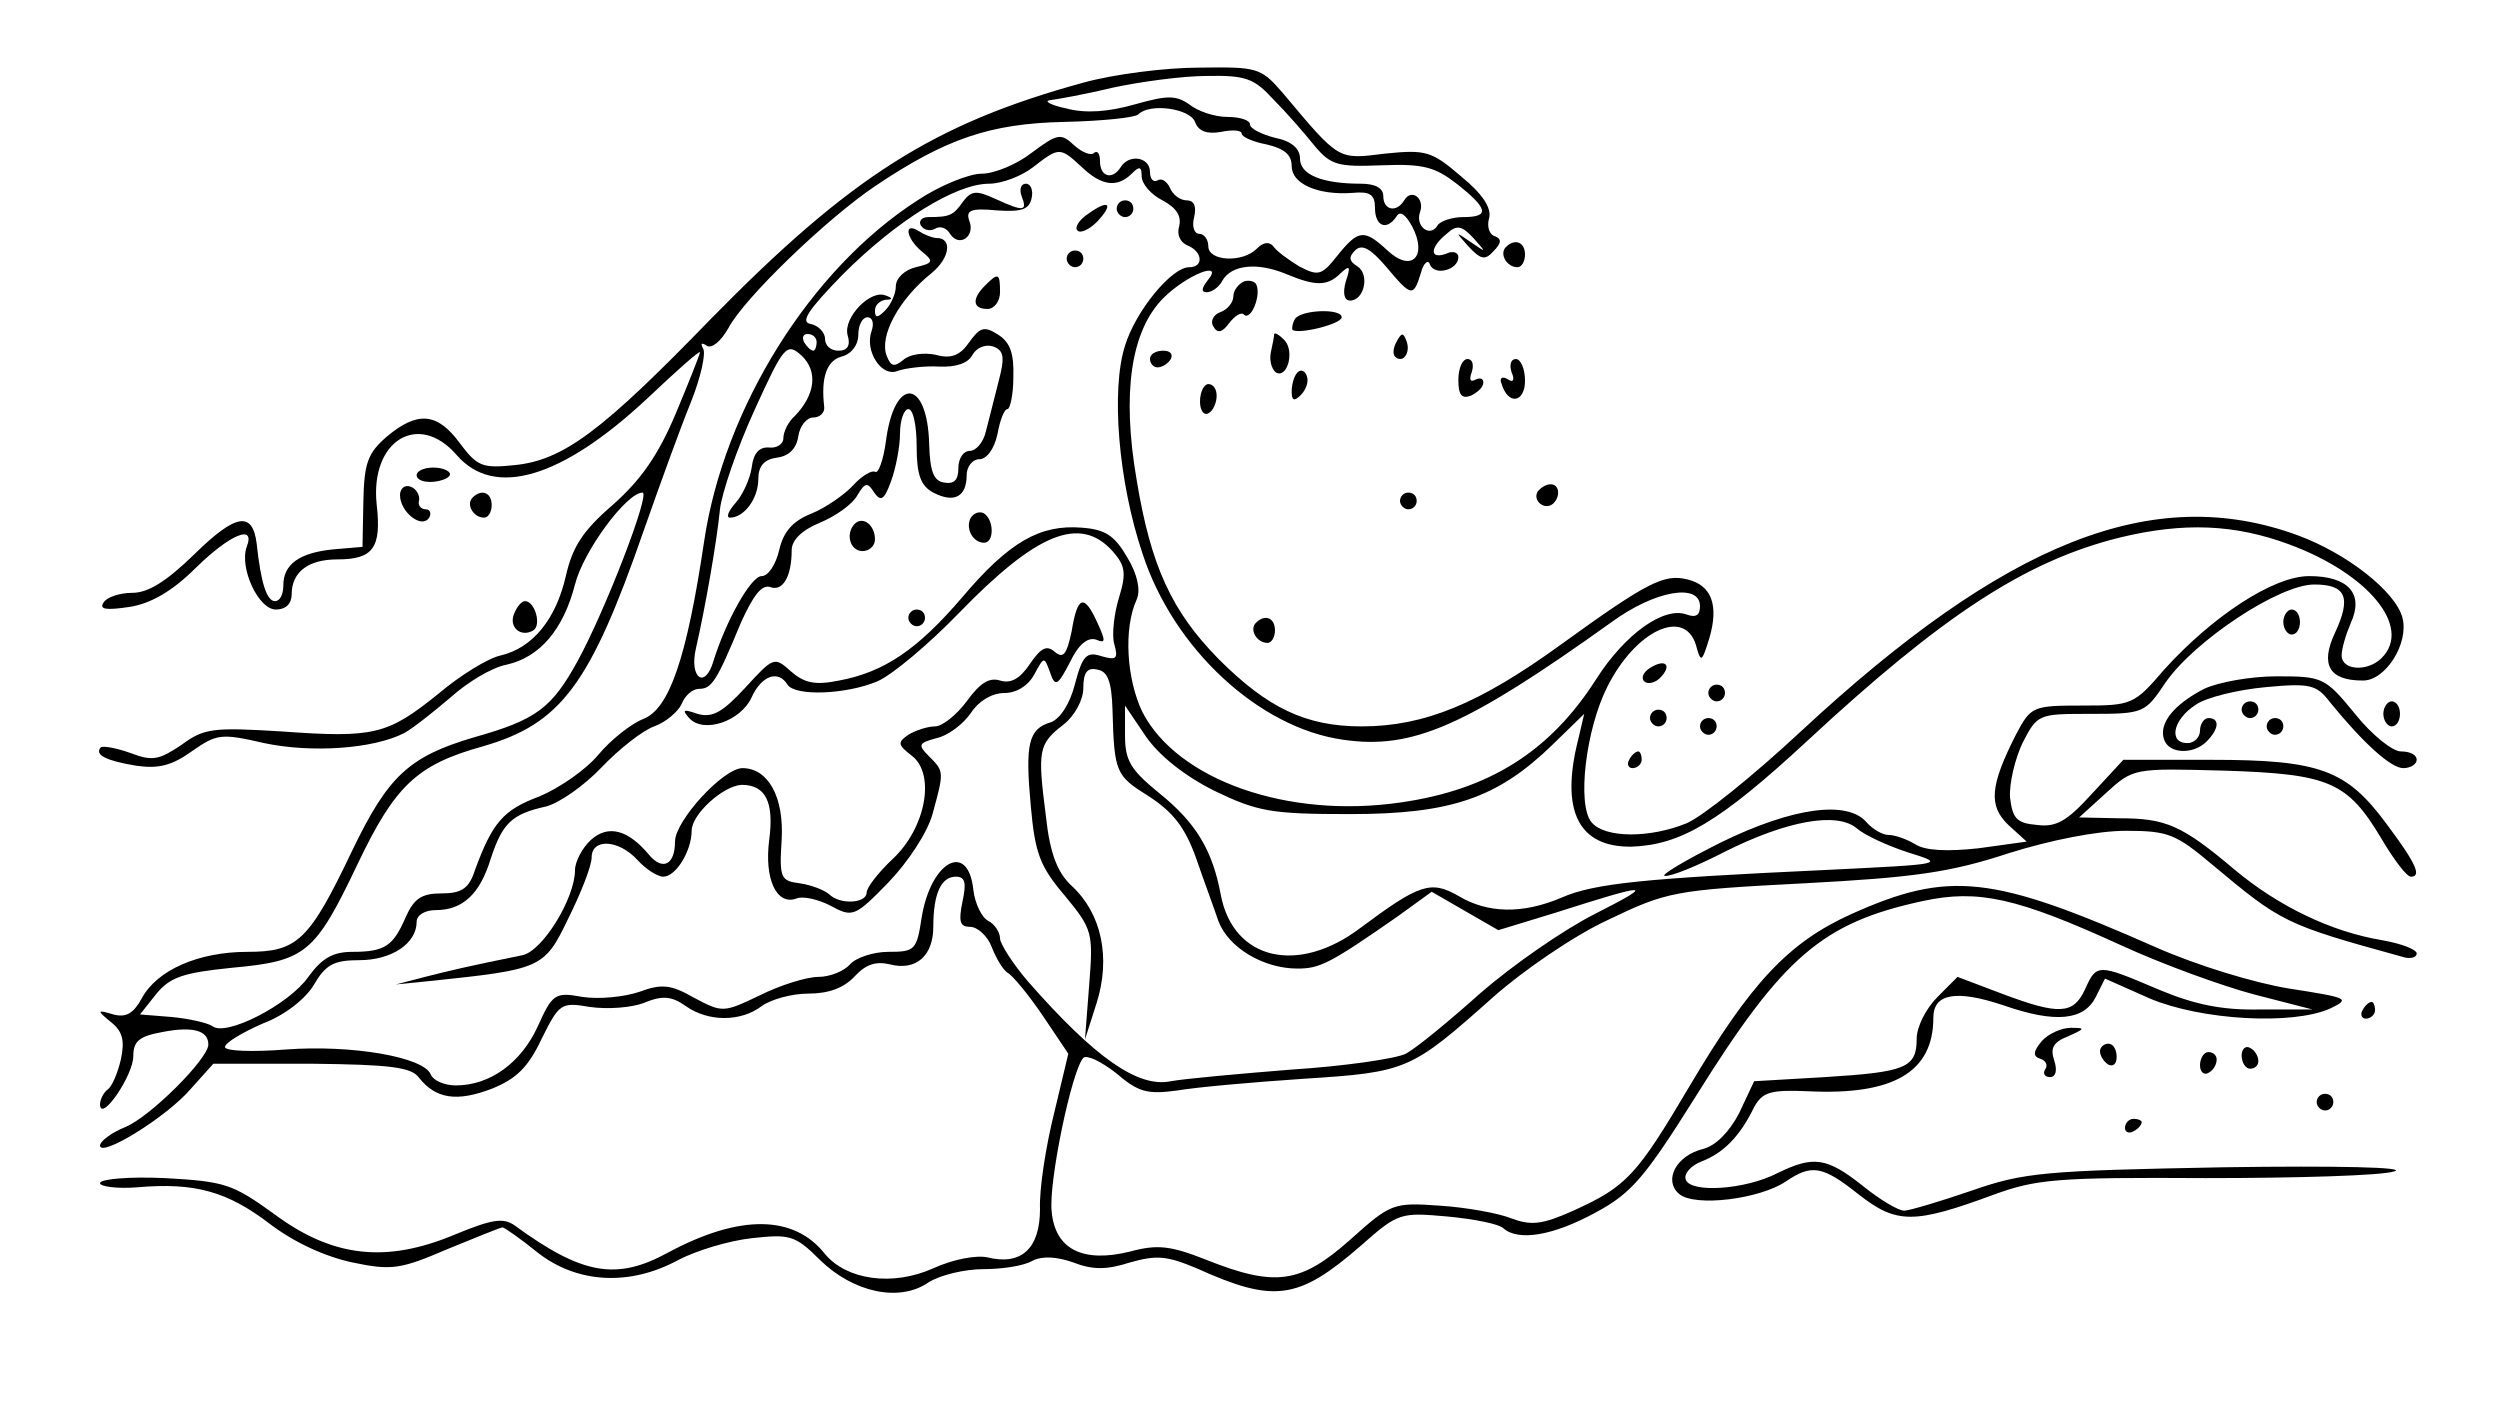 <?xml version="1.0" encoding="UTF-8"?>
<svg xmlns="http://www.w3.org/2000/svg" xmlns:xlink="http://www.w3.org/1999/xlink" width="149pt" height="84pt" viewBox="0 0 149 84" version="1.1">
<g id="surface1">
<path style=" stroke:none;fill-rule:nonzero;fill:rgb(0%,0%,0%);fill-opacity:1;" d="M 64.566 4.926 C 55.676 7.363 50.711 10.5 42.367 19.008 C 35.859 25.727 33.574 27.418 30.695 27.719 C 28.758 27.918 28.461 27.816 27.414 26.426 C 26.074 24.582 24.883 24.484 23.047 26.027 C 21.902 27.02 21.703 27.617 21.656 29.906 L 21.605 32.594 L 19.867 32.742 C 17.832 32.941 16.887 33.641 16.887 34.883 C 16.887 35.43 16.688 35.828 16.391 35.828 C 15.895 35.828 15.547 34.734 15.297 32.395 C 15.051 30.453 14.055 30.605 11.574 33.043 C 9.934 34.637 8.84 35.332 7.898 35.332 C 7.152 35.332 6.355 35.582 6.16 35.93 C 5.91 36.328 6.355 36.375 7.699 36.176 C 8.988 35.98 10.281 35.23 11.672 33.84 C 13.707 31.848 15.246 31.203 14.703 32.594 C 14.254 33.84 15.398 36.328 16.441 36.328 C 17.035 36.328 17.383 35.98 17.383 35.43 C 17.383 34.086 18.375 33.34 20.113 33.34 C 22.25 33.34 22.746 32.645 22.449 30.059 C 22.051 26.273 24.934 24.484 27.219 27.121 C 29.453 29.707 33.477 28.516 38.59 23.738 C 40.328 22.094 41.719 20.852 41.719 21 C 41.719 21.098 41.074 22.742 40.281 24.633 C 39.238 27.121 38.195 28.613 36.504 30.105 C 34.719 31.648 34.121 32.594 33.723 34.336 C 33.129 36.926 31.738 38.617 29.852 39.062 C 29.105 39.215 27.414 40.258 26.125 41.352 C 23.094 43.793 22.301 43.992 16.789 43.594 C 12.715 43.344 12.168 43.395 10.828 44.387 C 9.488 45.285 9.09 45.383 7.797 44.887 C 6.953 44.586 6.16 44.438 6.008 44.539 C 5.613 44.984 6.309 45.336 8.094 45.633 C 9.438 45.832 10.23 45.633 11.422 44.785 C 12.914 43.742 13.16 43.691 15.746 44.289 C 18.574 44.887 22.25 44.637 24.09 43.691 C 24.633 43.395 25.875 42.398 26.871 41.551 C 27.863 40.656 29.352 39.762 30.199 39.613 C 32.184 39.164 33.574 37.52 34.27 34.836 C 34.766 32.844 37.348 29.359 38.293 29.359 C 38.789 29.359 36.059 36.426 34.418 39.414 C 32.879 42.199 31.984 42.895 28.262 43.941 C 24.387 45.086 23.145 46.23 21.008 50.66 C 18.426 56.082 17.73 56.73 14.75 56.73 C 11.82 56.73 9.336 57.824 8.441 59.516 C 7.945 60.414 7.5 60.66 6.754 60.461 C 5.762 60.164 5.762 60.215 6.605 60.91 C 7.301 61.457 7.449 62.004 7.203 63.148 C 7.004 63.996 6.656 64.793 6.406 64.941 C 6.16 65.141 5.961 65.539 5.961 65.836 C 6.008 66.93 7.945 64.094 7.945 62.949 C 7.945 62.055 8.293 61.758 9.684 61.508 C 11.473 61.16 12.418 61.406 12.418 62.254 C 12.418 63.098 8.941 66.582 7.449 67.18 C 6.605 67.527 5.961 68.027 5.961 68.273 C 5.961 69.02 9.934 66.582 11.375 64.891 L 12.715 63.398 L 18.574 63.398 C 23.242 63.449 24.535 63.598 24.98 64.242 C 25.977 65.488 27.219 65.688 29.305 64.891 C 30.793 64.293 31.488 63.598 32.285 61.906 C 33.328 59.816 33.426 59.715 35.164 60.016 C 36.207 60.164 37.648 60.062 38.391 59.766 C 39.484 59.316 40.031 59.367 40.875 59.965 C 42.215 60.91 44.152 60.91 45.395 59.965 C 45.941 59.566 47.184 59.219 48.176 59.219 C 49.418 59.219 50.312 58.871 50.957 58.172 C 51.605 57.477 52.199 57.277 53.043 57.477 C 54.582 57.875 55.625 56.98 55.625 55.238 C 55.625 53.297 56.074 52.25 56.969 52.25 C 57.516 52.25 57.613 52.598 57.363 53.742 C 57.117 54.938 57.215 55.238 57.812 55.238 C 58.258 55.238 58.855 55.785 59.102 56.43 C 59.352 57.078 59.75 57.773 60.047 57.973 C 60.344 58.125 61.289 59.27 62.133 60.512 L 63.672 62.801 L 62.828 66.336 C 62.332 68.324 61.934 70.863 61.984 72.059 C 61.984 74.395 60.891 75.441 58.855 74.941 C 58.211 74.793 56.82 75.043 55.625 75.59 C 53.191 76.684 50.461 76.285 49.172 74.742 C 47.332 72.406 44.105 72.355 39.832 74.645 C 36.754 76.336 34.719 75.988 30.695 73.051 C 30 72.555 29.352 72.652 27.066 73.598 C 22.996 75.293 19.816 74.941 16.34 72.355 C 13.855 70.562 13.41 70.414 9.836 70.215 C 7.699 70.117 5.961 70.266 5.961 70.516 C 5.961 70.715 6.953 70.863 8.195 70.762 C 11.621 70.465 13.559 71.012 16.094 72.953 C 17.531 74.047 19.371 74.895 21.008 75.242 C 23.344 75.738 23.891 75.641 26.672 74.445 C 28.359 73.75 29.852 73.152 29.949 73.152 C 30.047 73.152 30.992 73.797 32.035 74.645 C 34.371 76.484 37.5 76.684 40.43 75.094 C 41.473 74.547 43.41 73.949 44.801 73.797 C 47.035 73.551 47.383 73.598 48.871 75.094 C 50.859 77.031 53.59 77.629 55.328 76.438 C 56.023 75.988 57.516 75.641 58.605 75.641 C 59.75 75.641 61.039 75.441 61.535 75.141 C 62.133 74.844 62.977 74.895 63.969 75.242 C 65.113 75.691 65.957 75.691 67.348 75.242 C 68.938 74.793 69.535 74.844 71.32 75.59 C 75.941 77.68 77.379 77.48 81.105 74.246 C 83.34 72.258 83.488 72.258 86.27 72.504 C 87.859 72.652 89.352 72.953 89.598 73.203 C 90.492 73.996 92.578 73.648 95.113 72.258 C 97.246 71.113 98.043 70.164 101.07 65.34 C 106.285 56.98 108.621 54.988 114.629 53.695 C 117.91 52.996 120.191 53.496 126.402 56.332 C 128.887 57.477 132.461 58.77 134.348 59.27 L 137.824 60.164 L 134.695 60.164 C 132.41 60.215 130.773 59.863 128.637 58.969 C 125.012 57.426 124.961 57.426 124.266 58.969 C 123.57 60.461 122.727 60.512 119.301 59.219 L 116.668 58.223 L 115.477 59.418 C 114.781 60.113 114.234 61.207 114.234 61.906 C 114.234 63.648 113.586 63.895 108.77 64.195 L 104.547 64.441 L 103.656 66.336 C 103.059 67.48 102.262 68.273 101.52 68.473 C 99.879 68.871 99.133 70.363 100.078 71.16 C 101.023 71.957 104.895 71.461 106.438 70.414 C 107.977 69.371 108.621 69.469 110.805 71.211 C 113.043 72.953 114.086 72.953 118.801 71.211 C 121.387 70.266 122.629 70.164 131.469 70.215 C 136.883 70.215 141.949 70.066 142.691 69.816 C 143.535 69.57 139.363 69.469 132.512 69.57 C 121.883 69.77 120.641 69.867 117.512 70.961 C 115.625 71.609 113.785 72.156 113.488 72.156 C 113.141 72.156 112.047 71.508 111.004 70.664 C 108.871 68.973 108.074 68.871 105.938 69.918 C 104.004 70.914 100.773 71.113 100.477 70.316 C 100.328 69.969 100.773 69.469 101.418 69.219 C 102.711 68.723 103.703 67.727 104.547 65.984 C 105.047 65.09 105.492 64.941 107.777 65.039 C 112.844 65.289 115.227 63.895 115.227 60.66 C 115.227 59.219 116.566 58.969 119.398 59.914 C 122.527 61.008 124.215 60.809 124.91 59.418 L 125.457 58.324 L 128.141 59.516 C 131.219 60.809 136.633 61.109 138.867 60.113 C 140.109 59.516 139.961 59.469 136.434 58.918 C 134.297 58.57 130.922 57.527 128.539 56.48 C 118.754 52.152 116.172 51.852 110.309 54.492 C 106.586 56.184 104.352 58.57 100.723 64.691 C 97.547 70.066 96.949 70.715 93.77 72.156 C 91.883 73.004 91.238 73.051 90.047 72.605 C 89.301 72.305 87.363 71.957 85.824 71.859 C 83.043 71.66 82.895 71.707 80.461 73.898 C 77.531 76.484 76.039 76.734 71.918 75.094 C 69.781 74.246 68.988 74.148 67.348 74.594 C 64.516 75.293 62.879 74.445 62.68 72.207 C 62.48 70.516 63.871 63.797 64.566 63.051 C 64.766 62.852 65.609 63.25 66.504 63.945 C 67.844 65.09 68.34 65.238 70.18 64.992 C 71.32 64.793 74.75 64.492 77.727 64.293 C 83.887 63.895 84.086 63.797 89.004 59.418 C 90.742 57.875 93.77 55.785 95.809 54.84 C 99.332 53.148 99.73 53.047 107.48 52.648 C 114.035 52.301 116.219 52.004 119.695 50.859 C 122.23 50.062 125.012 49.516 126.699 49.516 C 129.234 49.516 129.68 49.715 131.816 51.504 C 135.988 54.988 136.137 55.086 143.188 57.027 C 143.637 57.176 144.035 57.078 144.035 56.828 C 144.035 56.582 143.09 56.23 141.949 56.031 C 138.969 55.535 135.84 54.043 133.207 51.852 C 130.027 49.164 129.082 48.77 126.301 48.77 L 123.918 48.719 L 125.508 47.273 C 127.148 45.781 127.148 45.781 132.559 45.93 C 138.816 46.129 139.91 46.578 141.949 50.012 C 142.691 51.258 143.438 52.25 143.688 52.25 C 144.332 52.25 144.035 51.504 142.246 49.117 C 139.863 45.883 138.273 45.285 131.816 45.285 L 126.551 45.285 L 124.664 47.324 C 123.172 48.969 122.527 49.316 121.387 49.164 C 120.191 49.066 119.945 48.77 119.797 47.523 C 119.746 46.676 120.094 45.234 120.539 44.289 C 121.434 42.547 121.484 42.547 124.613 42.547 C 127.793 42.547 127.844 42.496 129.082 40.656 C 130.82 38.168 135.84 34.836 137.926 34.836 C 139.812 34.836 140.16 35.582 139.164 37.719 C 138.273 39.613 138.816 40.559 140.805 40.559 C 142.145 40.605 143.586 38.367 143.188 36.824 C 142.793 35.281 139.91 32.992 136.93 31.898 C 128.34 28.762 119.547 32.246 107.328 43.594 C 104.5 46.23 101.469 48.668 100.523 49.066 C 98.34 49.961 95.656 49.961 94.863 49.016 C 93.969 47.973 94.516 43.441 95.809 40.906 C 97.496 37.57 100.375 36.227 101.07 38.418 C 101.371 39.512 101.418 39.512 101.867 38.07 C 102.461 36.078 102.016 34.883 100.574 34.535 C 99.184 34.188 98.191 34.684 93.027 38.418 C 88.16 41.949 84.879 43.293 81.156 43.293 C 77.828 43.293 75.543 42.199 72.613 39.262 C 69.832 36.426 68.59 33.738 67.746 28.613 C 66.852 23.438 67.398 19.707 69.336 17.766 C 70.727 16.371 73.012 15.477 71.969 16.719 C 71.621 17.168 71.57 17.418 71.918 17.418 C 72.215 17.418 72.664 17.117 72.859 16.719 C 73.406 15.773 74.945 15.625 76.637 16.324 C 78.422 17.07 79.117 17.07 79.914 16.273 C 80.461 15.773 80.508 15.875 80.211 16.77 C 80.012 17.469 80.113 17.914 80.461 17.914 C 81.305 17.914 81.652 16.371 80.906 15.875 C 80.41 15.574 80.359 15.328 80.758 14.93 C 81.156 14.531 81.652 14.781 82.594 15.875 C 84.137 17.715 84.234 17.715 84.684 16.273 C 84.832 15.676 85.129 15.426 85.227 15.773 C 85.527 16.473 86.918 16.074 86.918 15.328 C 86.918 15.027 86.57 14.93 86.172 15.129 C 85.18 15.477 85.227 14.73 86.223 13.934 C 86.816 13.387 87.117 13.438 87.812 14.184 C 88.605 15.078 88.605 15.078 87.66 14.43 C 86.719 13.785 86.719 13.785 87.512 14.68 C 88.258 15.477 88.508 15.527 89.004 14.98 C 89.5 14.48 89.5 14.23 89.102 14.082 C 88.754 13.984 88.605 13.484 88.754 12.988 C 88.902 12.391 88.355 11.547 87.066 10.5 C 85.328 9.008 84.98 8.906 82.547 9.156 C 79.715 9.504 79.863 9.605 76.438 5.523 C 75.145 4.031 74.945 3.98 71.469 4.031 C 69.434 4.031 66.355 4.43 64.566 4.926 Z M 75.891 5.922 C 76.637 6.668 77.727 7.914 78.324 8.66 C 79.316 9.852 79.715 9.953 82.348 9.852 C 84.832 9.754 85.527 9.953 86.816 10.949 C 88.703 12.441 88.805 12.938 87.215 12.938 C 86.52 12.938 85.824 13.188 85.676 13.438 C 85.227 14.184 84.336 13.484 84.633 12.641 C 84.93 11.844 84.137 11.195 83.688 11.941 C 83.242 12.691 82.445 12.539 82.445 11.695 C 82.445 11.195 81.949 10.949 81.105 10.949 C 78.77 10.949 77.48 10.402 77.48 9.453 C 77.48 8.859 76.984 8.41 75.988 8.211 C 75.195 8.012 74.5 7.664 74.5 7.414 C 74.5 7.164 73.902 6.969 73.16 6.969 C 72.363 6.969 71.371 6.617 70.875 6.219 C 70.078 5.672 69.582 5.672 67.645 6.219 C 66.059 6.668 64.715 6.77 63.574 6.469 C 62.629 6.27 62.184 6.02 62.578 5.973 C 62.977 5.922 64.664 5.625 66.305 5.227 C 67.945 4.875 70.477 4.527 71.918 4.527 C 74.25 4.48 74.75 4.676 75.891 5.922 Z M 71.223 7.266 C 71.422 7.812 71.918 8.012 72.762 7.863 C 73.457 7.715 74.004 7.762 74.004 7.961 C 74.004 8.16 74.699 8.461 75.492 8.609 C 76.535 8.859 76.984 9.207 76.984 9.902 C 76.984 10.949 78.523 11.645 80.609 11.496 C 81.652 11.395 81.949 11.594 81.949 12.391 C 81.949 13.484 82.645 13.785 83.242 12.887 C 83.441 12.539 83.789 12.789 84.184 13.535 C 85.078 15.277 84.137 16.273 82.695 14.93 C 81.305 13.637 80.957 13.684 79.715 15.227 C 78.77 16.422 78.574 16.473 77.43 15.875 C 76.785 15.477 76.09 14.98 75.891 14.68 C 75.641 14.383 75.293 14.43 74.898 14.828 C 74.055 15.676 72.016 15.574 72.016 14.68 C 72.016 14.281 71.77 13.934 71.469 13.934 C 71.172 13.934 71.023 13.484 71.172 12.938 C 71.32 12.293 71.172 11.941 70.727 11.941 C 70.328 11.941 69.883 11.594 69.73 11.195 C 69.535 10.797 69.234 10.598 68.988 10.75 C 68.738 10.898 68.539 10.648 68.539 10.25 C 68.539 9.355 67.297 9.156 66.801 9.953 C 66.305 10.75 65.559 10.551 65.559 9.605 C 65.559 9.156 65.41 8.957 65.211 9.105 C 65.062 9.305 64.516 9.105 64.02 8.66 C 63.227 7.914 63.027 7.961 61.488 9.105 C 60.594 9.805 59.254 10.352 58.508 10.352 C 57.762 10.352 56.023 11.047 54.684 11.941 C 48.324 16.023 43.16 24.285 41.969 32.246 C 40.926 39.262 39.883 42.25 38.344 42.848 C 37.598 43.145 36.406 44.09 35.66 44.984 C 34.914 45.883 33.328 46.977 32.133 47.473 C 30 48.27 29.352 49.016 28.309 51.852 C 27.961 52.949 27.516 53.246 26.324 53.246 C 25.133 53.246 24.684 53.547 24.188 54.641 C 23.441 56.383 22.945 56.73 21.008 56.73 C 19.816 56.73 19.172 57.129 18.375 58.223 C 17.234 59.863 13.461 61.805 12.664 61.16 C 12.367 60.961 11.273 60.711 10.23 60.613 L 8.344 60.461 L 9.289 59.27 C 10.133 58.223 10.926 57.973 13.855 57.676 C 18.227 57.277 18.773 56.828 21.309 51.504 C 23.543 46.828 24.832 45.582 28.758 44.488 C 33.426 43.145 35.164 40.855 38.391 31.551 C 39.336 28.863 40.578 25.43 41.172 23.984 C 41.77 22.492 42.066 21.098 41.918 20.801 C 41.719 20.453 41.82 20.402 42.117 20.602 C 42.414 20.801 42.961 20.352 43.41 19.559 C 44.352 17.766 49.27 13.039 52.148 11.098 C 56.371 8.262 59.004 7.363 63.426 7.266 C 65.66 7.215 67.645 7.016 67.844 6.816 C 68.539 6.121 70.926 6.469 71.223 7.266 Z M 64.469 9.953 C 65.66 11.098 66.602 11.195 67.449 10.352 C 67.895 9.902 68.043 9.902 68.043 10.5 C 68.043 10.949 68.59 11.594 69.285 11.941 C 70.129 12.391 70.426 12.887 70.277 13.484 C 70.129 13.984 70.328 14.43 70.773 14.629 C 71.668 14.98 71.77 15.926 70.875 15.926 C 69.832 15.926 67.695 18.512 67.051 20.602 C 66.207 23.238 66.652 28.715 68.094 32.992 C 69.93 38.664 75.047 43.395 80.062 44.09 C 84.184 44.688 87.363 43.293 96.055 37.074 C 98.637 35.184 101.32 34.734 101.32 36.129 C 101.32 36.676 101.07 36.824 100.523 36.625 C 99.184 36.129 96.852 37.77 95.113 40.508 C 92.379 44.785 88.754 47.074 83.488 47.824 C 76.734 48.816 70.18 46.48 68.094 42.449 C 67.148 40.508 66.949 37.473 67.746 35.73 C 67.992 35.184 67.797 34.238 67.199 33.242 C 66.453 31.949 65.906 31.551 64.469 31.449 C 61.984 31.25 60.145 32.297 57.363 35.582 C 54.684 38.715 52.695 40.059 50.016 40.559 C 48.574 40.855 47.93 40.707 47.133 40.008 C 46.141 39.113 46.09 39.164 44.402 41.004 C 43.062 42.449 42.465 42.797 41.57 42.547 C 40.727 42.25 40.629 42.297 41.074 42.797 C 41.918 43.742 44.152 42.996 44.801 41.551 C 45.395 40.258 46.387 39.91 46.934 40.805 C 47.383 41.504 50.41 41.402 52.301 40.605 C 53.191 40.207 55.328 38.418 57.117 36.574 C 61.785 31.75 64.367 30.703 66.305 32.844 C 67.051 33.691 67.148 34.137 66.703 35.582 C 66.406 36.527 66.254 37.82 66.406 38.367 C 66.652 39.262 66.555 39.363 65.66 39.113 C 64.766 38.816 64.516 39.062 64.07 40.758 C 63.773 41.949 63.176 42.848 62.629 43.047 C 61.289 43.441 61.09 44.34 61.438 48.07 C 61.688 50.859 61.984 51.652 63.473 53.395 C 65.113 55.387 65.164 55.586 64.914 58.719 L 64.664 61.953 L 65.363 59.766 C 66.207 57.078 65.66 54.441 63.871 52.797 C 63.027 52.004 62.578 50.906 62.332 48.617 C 61.836 44.738 61.883 44.34 63.375 43.195 C 64.07 42.648 64.566 41.703 64.566 41.004 C 64.566 40.059 64.816 39.762 65.41 39.91 C 66.008 40.008 66.254 40.605 66.305 42.297 C 66.406 46.082 66.504 46.23 68.492 47.473 C 69.93 48.418 70.625 49.316 71.273 51.105 C 71.719 52.402 72.363 54.141 72.613 54.887 C 73.207 56.48 75.293 57.727 77.332 57.727 C 78.672 57.727 79.27 57.426 83.34 54.59 L 85.328 53.148 L 87.312 54.293 L 89.301 55.438 L 92.727 54.391 C 98.34 52.598 98.738 52.598 95.113 54.441 C 93.223 55.387 90.145 57.527 88.258 59.168 C 86.422 60.809 84.434 62.453 83.789 62.801 C 83.191 63.098 80.113 63.547 76.984 63.746 C 73.855 63.996 70.578 64.293 69.781 64.441 C 67.844 64.84 65.312 63.098 61.289 58.52 C 60.344 57.426 59.602 56.23 59.602 55.934 C 59.602 55.586 59.301 55.086 58.906 54.887 C 58.508 54.691 58.109 53.844 58.012 53.047 C 57.711 50.113 55.477 51.305 54.93 54.691 C 54.633 56.629 54.535 56.73 52.945 56.73 C 52.051 56.73 51.008 57.078 50.66 57.477 C 50.312 57.875 49.469 58.223 48.773 58.223 C 48.078 58.223 46.488 58.719 45.297 59.316 C 43.109 60.363 43.062 60.363 41.371 59.469 C 39.98 58.672 39.434 58.621 38.094 59.117 C 37.199 59.418 35.711 59.566 34.719 59.418 C 33.078 59.117 32.93 59.219 32.035 61.207 C 31.043 63.348 29.203 64.691 27.168 64.691 C 26.473 64.691 25.828 64.395 25.676 64.047 C 25.281 63 20.961 62.254 17.035 62.551 C 15.051 62.703 13.41 62.652 13.41 62.402 C 13.41 62.152 14.402 61.559 15.645 61.008 C 16.984 60.512 18.227 59.516 18.723 58.672 C 19.418 57.477 19.918 57.227 21.406 57.227 C 23.344 57.227 24.832 56.23 24.832 54.938 C 24.832 54.539 25.328 54.242 25.977 54.242 C 27.566 54.242 28.609 53.297 29.254 51.156 C 29.949 49.066 30.496 48.52 32.531 48.07 C 33.328 47.871 34.816 46.828 35.859 45.73 C 36.902 44.637 38.293 43.543 38.988 43.293 C 39.684 43.047 40.43 42.398 40.629 41.949 C 40.824 41.453 41.273 41.055 41.672 41.055 C 42.414 41.055 42.715 40.605 44.152 37.125 C 44.898 35.48 45.395 34.836 45.891 34.984 C 46.637 35.281 47.184 34.387 47.184 32.793 C 47.184 32.195 47.781 31.598 48.871 31.152 C 49.816 30.754 50.809 30.059 51.105 29.508 C 51.555 28.762 51.703 28.715 52.102 29.359 C 52.496 29.906 52.695 29.809 53.094 28.715 C 53.391 27.918 53.641 26.625 53.641 25.828 C 53.641 25.031 53.887 24.383 54.137 24.383 C 54.434 24.383 54.633 25.379 54.633 26.625 C 54.633 28.316 54.883 28.961 55.625 29.359 C 56.867 30.008 57.613 29.609 57.613 28.316 C 57.613 27.816 57.961 27.371 58.359 27.371 C 58.805 27.371 59.254 26.773 59.449 25.875 C 59.602 25.031 59.848 24.383 60.047 24.383 C 60.195 24.383 60.395 23.539 60.395 22.492 C 60.445 21.051 60.195 20.402 59.5 19.953 C 58.656 19.406 58.406 19.508 57.762 20.402 C 57.215 21.199 56.668 21.398 55.777 21.148 C 55.082 21 54.234 21.098 53.84 21.449 C 53.293 21.895 53.094 21.848 52.844 21.199 C 52.398 20.055 53.539 17.863 55.527 16.273 C 56.621 15.375 56.77 14.184 55.824 14.184 C 55.578 14.184 55.082 13.984 54.781 13.785 C 53.84 13.188 53.988 14.184 54.93 14.98 C 55.676 15.574 55.625 15.676 54.582 15.926 C 53.938 16.074 53.391 16.57 53.391 17.07 C 53.391 17.516 53.094 18.164 52.746 18.512 C 52.301 18.961 52.148 18.961 52.148 18.512 C 52.148 18.164 52.449 17.914 52.797 17.863 C 53.191 17.863 53.242 17.766 52.797 17.617 C 51.902 17.219 50.262 18.91 50.512 19.953 C 50.711 20.602 50.512 20.902 49.965 20.902 C 49.52 20.902 49.172 20.602 49.172 20.203 C 49.172 19.805 48.773 19.406 48.324 19.309 C 47.68 19.207 48.129 18.512 50.215 16.371 C 53.441 13.137 56.969 10.949 58.953 10.949 C 59.699 10.949 60.891 10.5 61.586 9.953 C 63.125 8.758 63.176 8.758 64.469 9.953 Z M 51.953 19.707 C 51.504 20.902 52.547 22.543 53.539 22.094 C 53.988 21.945 55.082 21.797 55.973 21.848 C 56.969 21.895 57.711 21.648 57.961 21.148 C 58.211 20.703 58.754 20.504 59.203 20.652 C 59.848 20.902 59.898 21.297 59.5 22.793 C 59.254 23.785 58.906 25.129 58.754 25.727 C 58.605 26.375 58.16 26.871 57.812 26.871 C 57.414 26.871 57.117 27.32 57.117 27.918 C 57.117 28.613 56.867 28.863 56.273 28.762 C 55.625 28.664 55.43 28.066 55.379 26.473 C 55.277 22.543 53.293 22.395 52.797 26.324 C 52.648 27.418 52.348 28.266 52.148 28.117 C 51.953 28.016 51.355 28.363 50.859 28.914 C 50.363 29.461 49.219 30.258 48.375 30.605 C 47.234 31.051 46.688 31.699 46.438 32.793 C 46.238 33.641 45.793 34.336 45.395 34.336 C 44.75 34.336 43.258 37.023 42.516 39.414 C 42.02 41.105 41.074 40.406 41.473 38.664 C 42.02 36.277 42.715 32.348 42.91 30.355 C 43.012 29.41 43.906 26.773 44.949 24.484 C 46.738 20.551 46.887 20.402 47.781 21.199 C 48.773 22.145 48.574 23.539 47.383 24.781 C 46.984 25.129 46.688 25.727 46.688 26.125 C 46.688 26.473 46.289 26.723 45.844 26.672 C 45.246 26.625 44.898 27.02 44.801 27.867 C 44.699 28.562 44.254 29.508 43.855 29.957 C 43.41 30.453 43.258 30.852 43.508 30.852 C 44.352 30.852 45.195 29.707 45.195 28.562 C 45.195 27.77 45.543 27.371 46.34 27.27 C 47.035 27.172 47.48 26.723 47.582 25.977 C 47.68 25.379 48.078 24.883 48.477 24.883 C 48.871 24.883 49.172 24.582 49.121 24.234 C 48.922 22.492 49.27 21.496 50.164 21.25 C 50.758 21.098 51.156 20.551 51.156 19.953 C 51.156 19.359 51.406 18.91 51.703 18.91 C 52 18.91 52.102 19.258 51.953 19.707 Z M 48.672 20.402 C 48.672 20.652 48.574 20.902 48.477 20.902 C 48.324 20.902 48.078 20.652 47.93 20.402 C 47.781 20.105 47.879 19.906 48.129 19.906 C 48.426 19.906 48.672 20.105 48.672 20.402 Z M 136.434 32.445 C 141.152 34.188 143.785 37.371 141.949 39.215 C 141.102 40.059 139.562 39.961 139.562 39.062 C 139.562 38.664 139.812 37.82 140.109 37.125 C 140.906 35.383 139.961 34.336 137.625 34.336 C 135.492 34.336 131.863 36.727 128.984 39.91 C 127.195 42 127.047 42.051 124.117 42.051 C 121.137 42.051 121.039 42.098 120.145 43.793 C 118.605 46.828 118.504 48.02 119.695 49.164 L 120.789 50.16 L 117.91 50.559 C 116.07 50.758 114.73 50.707 114.133 50.309 C 113.637 50.012 112.941 49.762 112.543 49.762 C 112.195 49.762 111.602 49.414 111.254 49.016 C 110.109 47.672 106.832 48.121 102.562 50.211 C 100.375 51.305 98.887 52.203 99.234 52.203 C 99.582 52.25 101.172 51.605 102.809 50.758 C 106.484 48.918 109.465 48.371 110.656 49.363 C 111.105 49.762 112.496 50.41 113.738 50.809 C 115.973 51.504 115.922 51.504 108.77 51.852 C 97.992 52.352 95.012 52.648 93.074 53.496 C 90.742 54.492 88.656 54.441 86.918 53.395 C 85.277 52.449 84.582 52.699 81.105 55.285 C 77.379 58.125 73.508 57.227 72.762 53.348 C 72.266 50.66 71.273 49.016 69.035 47.227 C 67.398 45.883 67.051 45.336 67.051 43.84 L 67.051 42.051 L 68.293 43.891 C 69.086 45.035 70.578 46.23 72.363 47.125 C 74.945 48.371 75.742 48.52 80.461 48.52 C 86.469 48.52 89.25 47.574 92.527 44.387 L 94.418 42.547 L 94.07 44.039 C 92.977 48.32 94.07 50.508 97.246 50.461 C 100.176 50.359 102.512 48.969 107.676 44.191 C 115.824 36.625 120.738 33.441 126.301 32.047 C 130.176 31.102 133.207 31.25 136.434 32.445 Z M 136.434 32.445 "/>
<path style=" stroke:none;fill-rule:nonzero;fill:rgb(0%,0%,0%);fill-opacity:1;" d="M 60.891 11.695 C 61.238 12.59 61.039 12.641 59.301 11.844 C 58.211 11.348 57.91 11.348 57.414 11.992 C 56.82 12.84 56.621 12.938 55.328 12.938 C 54.93 12.938 54.734 13.188 54.883 13.438 C 55.082 13.734 55.43 13.785 55.727 13.637 C 56.023 13.438 56.422 13.586 56.621 13.934 C 57.168 14.781 58.16 14.082 57.762 13.137 C 57.562 12.539 57.863 12.391 59.402 12.539 C 60.891 12.641 61.34 12.492 61.488 11.793 C 61.586 11.348 61.438 10.949 61.141 10.949 C 60.84 10.949 60.742 11.297 60.891 11.695 Z M 60.891 11.695 "/>
<path style=" stroke:none;fill-rule:nonzero;fill:rgb(0%,0%,0%);fill-opacity:1;" d="M 64.863 12.738 C 64.316 13.086 64.02 13.586 64.219 13.734 C 64.367 13.934 64.914 13.684 65.363 13.238 C 66.406 12.141 66.105 11.844 64.863 12.738 Z M 64.863 12.738 "/>
<path style=" stroke:none;fill-rule:nonzero;fill:rgb(0%,0%,0%);fill-opacity:1;" d="M 66.555 12.441 C 66.555 12.691 66.801 12.938 67.051 12.938 C 67.348 12.938 67.547 12.691 67.547 12.441 C 67.547 12.141 67.348 11.941 67.051 11.941 C 66.801 11.941 66.555 12.141 66.555 12.441 Z M 66.555 12.441 "/>
<path style=" stroke:none;fill-rule:nonzero;fill:rgb(0%,0%,0%);fill-opacity:1;" d="M 63.574 15.426 C 63.574 15.676 63.82 15.926 64.07 15.926 C 64.367 15.926 64.566 15.676 64.566 15.426 C 64.566 15.129 64.367 14.93 64.07 14.93 C 63.82 14.93 63.574 15.129 63.574 15.426 Z M 63.574 15.426 "/>
<path style=" stroke:none;fill-rule:nonzero;fill:rgb(0%,0%,0%);fill-opacity:1;" d="M 58.707 17.02 C 57.91 17.816 57.961 18.414 58.855 18.414 C 59.254 18.414 59.602 17.965 59.602 17.418 C 59.602 16.273 59.5 16.223 58.707 17.02 Z M 58.707 17.02 "/>
<path style=" stroke:none;fill-rule:nonzero;fill:rgb(0%,0%,0%);fill-opacity:1;" d="M 57.863 30.852 C 57.516 31.449 57.961 32.348 58.656 32.348 C 59.254 32.348 59.254 31.004 58.656 30.605 C 58.406 30.453 58.059 30.555 57.863 30.852 Z M 57.863 30.852 "/>
<path style=" stroke:none;fill-rule:nonzero;fill:rgb(0%,0%,0%);fill-opacity:1;" d="M 50.957 31.203 C 50.363 31.797 50.66 32.844 51.406 32.844 C 51.801 32.844 52.148 32.547 52.148 32.148 C 52.148 31.301 51.453 30.754 50.957 31.203 Z M 50.957 31.203 "/>
<path style=" stroke:none;fill-rule:nonzero;fill:rgb(0%,0%,0%);fill-opacity:1;" d="M 63.871 37.621 C 63.574 39.016 63.375 39.262 62.879 38.863 C 62.383 38.418 62.035 38.617 61.387 39.562 C 60.793 40.457 60.246 40.758 59.602 40.559 C 58.953 40.359 58.406 40.707 57.613 41.801 C 57.016 42.598 56.172 43.293 55.727 43.293 C 55.277 43.293 54.535 43.543 54.137 43.793 C 53.492 44.238 53.492 44.387 54.336 45.035 C 55.777 46.129 55.18 49.363 53.191 51.207 C 52.348 52.004 51.652 52.898 51.652 53.195 C 51.652 53.844 50.062 53.941 49.418 53.297 C 49.121 53.047 48.375 52.75 47.68 52.648 C 46.539 52.5 46.438 52.352 46.586 50.062 C 46.738 47.523 45.793 45.781 44.254 45.781 C 43.109 45.781 40.23 48.918 40.23 50.16 C 40.23 51.555 39.484 51.902 38.691 50.957 C 37.449 49.465 36.258 49.117 35.215 50.062 C 34.719 50.508 34.27 51.355 34.27 51.852 C 34.27 53.547 32.332 56.68 31.141 56.93 C 27.715 57.625 26.918 57.824 25.328 58.223 L 23.59 58.672 L 25.578 58.473 C 32.285 57.773 32.434 57.727 33.871 54.738 C 34.617 53.246 35.262 51.605 35.262 51.105 C 35.262 49.961 36.852 50.012 37.996 51.258 C 38.492 51.805 39.188 52.25 39.535 52.25 C 40.281 52.25 41.223 50.707 41.223 49.516 C 41.223 48.52 43.109 46.828 44.203 46.777 C 45.645 46.777 46.141 47.824 45.844 50.062 C 45.543 52.402 46.289 53.992 47.48 53.547 C 47.828 53.395 48.773 53.594 49.52 53.992 C 50.809 54.691 50.957 54.641 52.945 52.598 C 54.137 51.355 55.277 49.613 55.578 48.52 C 56.273 45.98 56.273 45.98 55.379 45.086 C 54.684 44.387 54.734 44.289 55.824 43.992 C 56.52 43.84 57.414 43.145 57.863 42.496 C 58.309 41.801 59.102 41.305 59.848 41.305 C 60.594 41.305 61.289 40.855 61.637 40.207 C 62.23 39.113 62.23 39.113 62.578 40.059 C 62.879 40.953 63.027 40.906 63.773 39.461 C 64.27 38.418 64.816 37.969 65.312 38.117 C 65.906 38.367 65.906 38.219 65.41 37.125 C 64.617 35.383 64.219 35.48 63.871 37.621 Z M 63.871 37.621 "/>
<path style=" stroke:none;fill-rule:nonzero;fill:rgb(0%,0%,0%);fill-opacity:1;" d="M 54.137 36.824 C 54.137 37.074 54.387 37.324 54.633 37.324 C 54.93 37.324 55.129 37.074 55.129 36.824 C 55.129 36.527 54.93 36.328 54.633 36.328 C 54.387 36.328 54.137 36.527 54.137 36.824 Z M 54.137 36.824 "/>
<path style=" stroke:none;fill-rule:nonzero;fill:rgb(0%,0%,0%);fill-opacity:1;" d="M 89.746 14.73 C 89.352 15.129 89.797 15.926 90.441 15.926 C 90.691 15.926 90.891 15.574 90.891 15.176 C 90.891 14.43 90.293 14.184 89.746 14.73 Z M 89.746 14.73 "/>
<path style=" stroke:none;fill-rule:nonzero;fill:rgb(0%,0%,0%);fill-opacity:1;" d="M 74.152 16.77 C 73.805 16.918 73.508 17.316 73.508 17.664 C 73.508 18.016 73.16 18.461 72.711 18.613 C 72.316 18.762 72.117 19.16 72.316 19.457 C 72.562 19.906 72.859 19.805 73.258 19.258 C 73.605 18.809 74.004 18.562 74.152 18.762 C 74.551 19.109 75.145 17.664 74.898 17.02 C 74.848 16.77 74.449 16.672 74.152 16.77 Z M 74.152 16.77 "/>
<path style=" stroke:none;fill-rule:nonzero;fill:rgb(0%,0%,0%);fill-opacity:1;" d="M 77.184 19.008 C 77.031 19.258 76.984 19.559 77.031 19.656 C 77.379 19.953 79.965 19.309 79.965 18.91 C 79.965 18.363 77.531 18.461 77.184 19.008 Z M 77.184 19.008 "/>
<path style=" stroke:none;fill-rule:nonzero;fill:rgb(0%,0%,0%);fill-opacity:1;" d="M 75.941 19.906 C 75.941 20.055 75.84 20.551 75.742 21 C 75.641 21.496 75.793 21.996 76.039 22.195 C 76.734 22.594 77.184 20.902 76.535 20.254 C 76.238 19.953 75.988 19.805 75.941 19.906 Z M 75.941 19.906 "/>
<path style=" stroke:none;fill-rule:nonzero;fill:rgb(0%,0%,0%);fill-opacity:1;" d="M 83.242 20.352 C 83.043 20.703 82.992 21.098 83.141 21.25 C 83.59 21.695 84.086 21.051 83.836 20.352 C 83.637 19.805 83.539 19.805 83.242 20.352 Z M 83.242 20.352 "/>
<path style=" stroke:none;fill-rule:nonzero;fill:rgb(0%,0%,0%);fill-opacity:1;" d="M 68.539 21.398 C 68.539 21.648 68.738 21.895 68.988 21.895 C 69.285 21.895 69.633 21.648 69.781 21.398 C 69.93 21.098 69.73 20.902 69.336 20.902 C 68.887 20.902 68.539 21.098 68.539 21.398 Z M 68.539 21.398 "/>
<path style=" stroke:none;fill-rule:nonzero;fill:rgb(0%,0%,0%);fill-opacity:1;" d="M 86.918 22.641 C 86.918 23.539 87.117 23.785 87.66 23.586 C 88.059 23.387 88.406 23.09 88.406 22.793 C 88.406 22.543 88.207 22.492 87.91 22.641 C 87.613 22.793 87.562 22.594 87.711 22.195 C 87.859 21.746 87.762 21.398 87.465 21.398 C 87.164 21.398 86.918 21.945 86.918 22.641 Z M 86.918 22.641 "/>
<path style=" stroke:none;fill-rule:nonzero;fill:rgb(0%,0%,0%);fill-opacity:1;" d="M 90.094 22.195 C 90.293 22.641 90.195 22.84 89.848 22.594 C 89.5 22.395 89.352 22.543 89.5 22.891 C 89.898 24.184 90.891 23.984 90.891 22.691 C 90.891 21.996 90.641 21.398 90.344 21.398 C 90.047 21.398 89.945 21.746 90.094 22.195 Z M 90.094 22.195 "/>
<path style=" stroke:none;fill-rule:nonzero;fill:rgb(0%,0%,0%);fill-opacity:1;" d="M 77.332 22.195 C 77.133 22.395 76.984 22.891 76.984 23.34 C 76.984 23.887 77.133 23.938 77.531 23.539 C 77.828 23.238 78.027 22.742 77.879 22.395 C 77.777 22.094 77.531 21.996 77.332 22.195 Z M 77.332 22.195 "/>
<path style=" stroke:none;fill-rule:nonzero;fill:rgb(0%,0%,0%);fill-opacity:1;" d="M 71.52 23.938 C 71.52 24.484 71.77 24.781 72.016 24.633 C 72.316 24.484 72.512 23.984 72.512 23.586 C 72.512 23.191 72.316 22.891 72.016 22.891 C 71.77 22.891 71.52 23.34 71.52 23.938 Z M 71.52 23.938 "/>
<path style=" stroke:none;fill-rule:nonzero;fill:rgb(0%,0%,0%);fill-opacity:1;" d="M 24.832 28.316 C 24.832 28.613 25.281 28.762 25.828 28.715 C 26.371 28.664 26.82 28.465 26.82 28.266 C 26.82 28.066 26.371 27.867 25.828 27.867 C 25.281 27.867 24.832 28.066 24.832 28.316 Z M 24.832 28.316 "/>
<path style=" stroke:none;fill-rule:nonzero;fill:rgb(0%,0%,0%);fill-opacity:1;" d="M 23.84 29.508 C 23.84 30.504 25.133 31.551 25.578 30.852 C 25.727 30.605 25.629 30.355 25.379 30.355 C 25.082 30.355 24.883 30.105 24.98 29.809 C 25.031 29.508 24.785 29.113 24.484 29.012 C 24.137 28.863 23.84 29.113 23.84 29.508 Z M 23.84 29.508 "/>
<path style=" stroke:none;fill-rule:nonzero;fill:rgb(0%,0%,0%);fill-opacity:1;" d="M 91.637 29.309 C 91.336 29.859 92.082 30.453 92.578 30.008 C 93.027 29.559 92.926 28.863 92.43 28.863 C 92.133 28.863 91.832 29.062 91.637 29.309 Z M 91.637 29.309 "/>
<path style=" stroke:none;fill-rule:nonzero;fill:rgb(0%,0%,0%);fill-opacity:1;" d="M 28.16 29.66 C 27.762 30.059 28.211 30.852 28.855 30.852 C 29.105 30.852 29.305 30.504 29.305 30.105 C 29.305 29.359 28.707 29.113 28.16 29.66 Z M 28.16 29.66 "/>
<path style=" stroke:none;fill-rule:nonzero;fill:rgb(0%,0%,0%);fill-opacity:1;" d="M 83.441 29.859 C 83.441 30.105 83.688 30.355 83.938 30.355 C 84.234 30.355 84.434 30.105 84.434 29.859 C 84.434 29.559 84.234 29.359 83.938 29.359 C 83.688 29.359 83.441 29.559 83.441 29.859 Z M 83.441 29.859 "/>
<path style=" stroke:none;fill-rule:nonzero;fill:rgb(0%,0%,0%);fill-opacity:1;" d="M 30.645 36.574 C 30.297 37.371 31.043 38.02 31.785 37.57 C 32.285 37.273 31.887 35.828 31.289 35.828 C 31.09 35.828 30.793 36.176 30.645 36.574 Z M 30.645 36.574 "/>
<path style=" stroke:none;fill-rule:nonzero;fill:rgb(0%,0%,0%);fill-opacity:1;" d="M 136.086 37.074 C 136.086 37.473 136.336 37.82 136.582 37.82 C 136.883 37.82 137.078 37.473 137.078 37.074 C 137.078 36.676 136.883 36.328 136.582 36.328 C 136.336 36.328 136.086 36.676 136.086 37.074 Z M 136.086 37.074 "/>
<path style=" stroke:none;fill-rule:nonzero;fill:rgb(0%,0%,0%);fill-opacity:1;" d="M 74.848 37.125 C 74.449 37.52 74.898 38.316 75.543 38.316 C 75.793 38.316 75.988 37.969 75.988 37.57 C 75.988 36.824 75.395 36.574 74.848 37.125 Z M 74.848 37.125 "/>
<path style=" stroke:none;fill-rule:nonzero;fill:rgb(0%,0%,0%);fill-opacity:1;" d="M 98.34 39.809 C 97.941 40.059 97.793 40.406 97.992 40.605 C 98.191 40.805 98.637 40.707 98.938 40.406 C 99.68 39.66 99.285 39.215 98.34 39.809 Z M 98.34 39.809 "/>
<path style=" stroke:none;fill-rule:nonzero;fill:rgb(0%,0%,0%);fill-opacity:1;" d="M 131.367 41.055 C 129.531 42 128.637 43.145 128.984 44.09 C 129.281 44.938 130.723 44.984 131.516 44.191 C 132.262 43.441 132.312 42.797 131.617 42.797 C 131.367 42.797 131.121 43.145 131.121 43.543 C 131.121 43.941 130.773 44.289 130.375 44.289 C 129.234 44.289 129.48 42.895 130.871 42 C 131.516 41.551 133.406 41.105 135.043 40.953 C 137.676 40.707 138.074 40.805 138.867 41.852 C 140.855 44.289 142.492 45.781 143.238 45.781 C 143.688 45.781 144.035 45.531 144.035 45.285 C 144.035 44.984 143.637 44.785 143.09 44.785 C 142.594 44.785 141.352 43.793 140.359 42.547 C 138.57 40.359 138.422 40.309 135.688 40.309 C 134.148 40.309 132.211 40.656 131.367 41.055 Z M 131.367 41.055 "/>
<path style=" stroke:none;fill-rule:nonzero;fill:rgb(0%,0%,0%);fill-opacity:1;" d="M 101.816 41.305 C 101.816 41.551 102.066 41.801 102.312 41.801 C 102.613 41.801 102.809 41.551 102.809 41.305 C 102.809 41.004 102.613 40.805 102.312 40.805 C 102.066 40.805 101.816 41.004 101.816 41.305 Z M 101.816 41.305 "/>
<path style=" stroke:none;fill-rule:nonzero;fill:rgb(0%,0%,0%);fill-opacity:1;" d="M 133.602 42.297 C 133.602 42.547 133.852 42.797 134.102 42.797 C 134.398 42.797 134.598 42.547 134.598 42.297 C 134.598 42 134.398 41.801 134.102 41.801 C 133.852 41.801 133.602 42 133.602 42.297 Z M 133.602 42.297 "/>
<path style=" stroke:none;fill-rule:nonzero;fill:rgb(0%,0%,0%);fill-opacity:1;" d="M 142.047 42.547 C 142.047 42.945 142.297 43.293 142.543 43.293 C 142.84 43.293 143.039 42.945 143.039 42.547 C 143.039 42.148 142.84 41.801 142.543 41.801 C 142.297 41.801 142.047 42.148 142.047 42.547 Z M 142.047 42.547 "/>
<path style=" stroke:none;fill-rule:nonzero;fill:rgb(0%,0%,0%);fill-opacity:1;" d="M 98.34 42.797 C 98.34 43.047 98.59 43.293 98.836 43.293 C 99.133 43.293 99.332 43.047 99.332 42.797 C 99.332 42.496 99.133 42.297 98.836 42.297 C 98.59 42.297 98.34 42.496 98.34 42.797 Z M 98.34 42.797 "/>
<path style=" stroke:none;fill-rule:nonzero;fill:rgb(0%,0%,0%);fill-opacity:1;" d="M 101.32 43.293 C 101.32 43.543 101.566 43.793 101.816 43.793 C 102.113 43.793 102.312 43.543 102.312 43.293 C 102.312 42.996 102.113 42.797 101.816 42.797 C 101.566 42.797 101.32 42.996 101.32 43.293 Z M 101.32 43.293 "/>
<path style=" stroke:none;fill-rule:nonzero;fill:rgb(0%,0%,0%);fill-opacity:1;" d="M 135.094 43.293 C 135.094 43.543 135.34 43.793 135.59 43.793 C 135.887 43.793 136.086 43.543 136.086 43.293 C 136.086 42.996 135.887 42.797 135.59 42.797 C 135.34 42.797 135.094 42.996 135.094 43.293 Z M 135.094 43.293 "/>
<path style=" stroke:none;fill-rule:nonzero;fill:rgb(0%,0%,0%);fill-opacity:1;" d="M 97.098 45.285 C 96.949 45.531 97.047 45.781 97.297 45.781 C 97.594 45.781 97.844 45.531 97.844 45.285 C 97.844 44.984 97.742 44.785 97.645 44.785 C 97.496 44.785 97.246 44.984 97.098 45.285 Z M 97.098 45.285 "/>
<path style=" stroke:none;fill-rule:nonzero;fill:rgb(0%,0%,0%);fill-opacity:1;" d="M 140.805 60.215 C 140.656 60.461 140.754 60.711 141.004 60.711 C 141.301 60.711 141.551 60.461 141.551 60.215 C 141.551 59.914 141.449 59.715 141.352 59.715 C 141.203 59.715 140.953 59.914 140.805 60.215 Z M 140.805 60.215 "/>
<path style=" stroke:none;fill-rule:nonzero;fill:rgb(0%,0%,0%);fill-opacity:1;" d="M 121.684 62.055 C 121.188 62.652 121.137 62.949 121.586 63.098 C 121.934 63.199 122.082 63.496 121.883 63.746 C 121.734 63.996 121.883 64.195 122.18 64.195 C 122.527 64.195 122.629 63.797 122.43 63.199 C 122.18 62.453 122.379 62.105 123.273 61.758 C 124.266 61.309 124.316 61.258 123.422 61.258 C 122.875 61.258 122.082 61.605 121.684 62.055 Z M 121.684 62.055 "/>
<path style=" stroke:none;fill-rule:nonzero;fill:rgb(0%,0%,0%);fill-opacity:1;" d="M 125.16 62.652 C 125.16 62.949 125.41 63.297 125.656 63.449 C 125.953 63.598 126.152 63.398 126.152 63 C 126.152 62.551 125.953 62.203 125.656 62.203 C 125.41 62.203 125.16 62.402 125.16 62.652 Z M 125.16 62.652 "/>
<path style=" stroke:none;fill-rule:nonzero;fill:rgb(0%,0%,0%);fill-opacity:1;" d="M 133.602 62.902 C 133.602 63.348 133.852 63.695 134.102 63.695 C 134.398 63.695 134.598 63.496 134.598 63.25 C 134.598 62.949 134.398 62.602 134.102 62.453 C 133.852 62.305 133.602 62.504 133.602 62.902 Z M 133.602 62.902 "/>
<path style=" stroke:none;fill-rule:nonzero;fill:rgb(0%,0%,0%);fill-opacity:1;" d="M 131.121 63.496 C 131.121 63.895 131.367 64.094 131.617 63.945 C 131.914 63.797 132.113 63.449 132.113 63.148 C 132.113 62.902 131.914 62.703 131.617 62.703 C 131.367 62.703 131.121 63.051 131.121 63.496 Z M 131.121 63.496 "/>
<path style=" stroke:none;fill-rule:nonzero;fill:rgb(0%,0%,0%);fill-opacity:1;" d="M 138.074 65.688 C 138.074 65.938 138.32 66.184 138.57 66.184 C 138.867 66.184 139.066 65.938 139.066 65.688 C 139.066 65.387 138.867 65.191 138.57 65.191 C 138.32 65.191 138.074 65.387 138.074 65.688 Z M 138.074 65.688 "/>
<path style=" stroke:none;fill-rule:nonzero;fill:rgb(0%,0%,0%);fill-opacity:1;" d="M 126.648 67.23 C 126.648 67.48 126.898 67.578 127.148 67.43 C 127.445 67.281 127.645 67.031 127.645 66.883 C 127.645 66.781 127.445 66.684 127.148 66.684 C 126.898 66.684 126.648 66.93 126.648 67.23 Z M 126.648 67.23 "/>
</g>
</svg>
